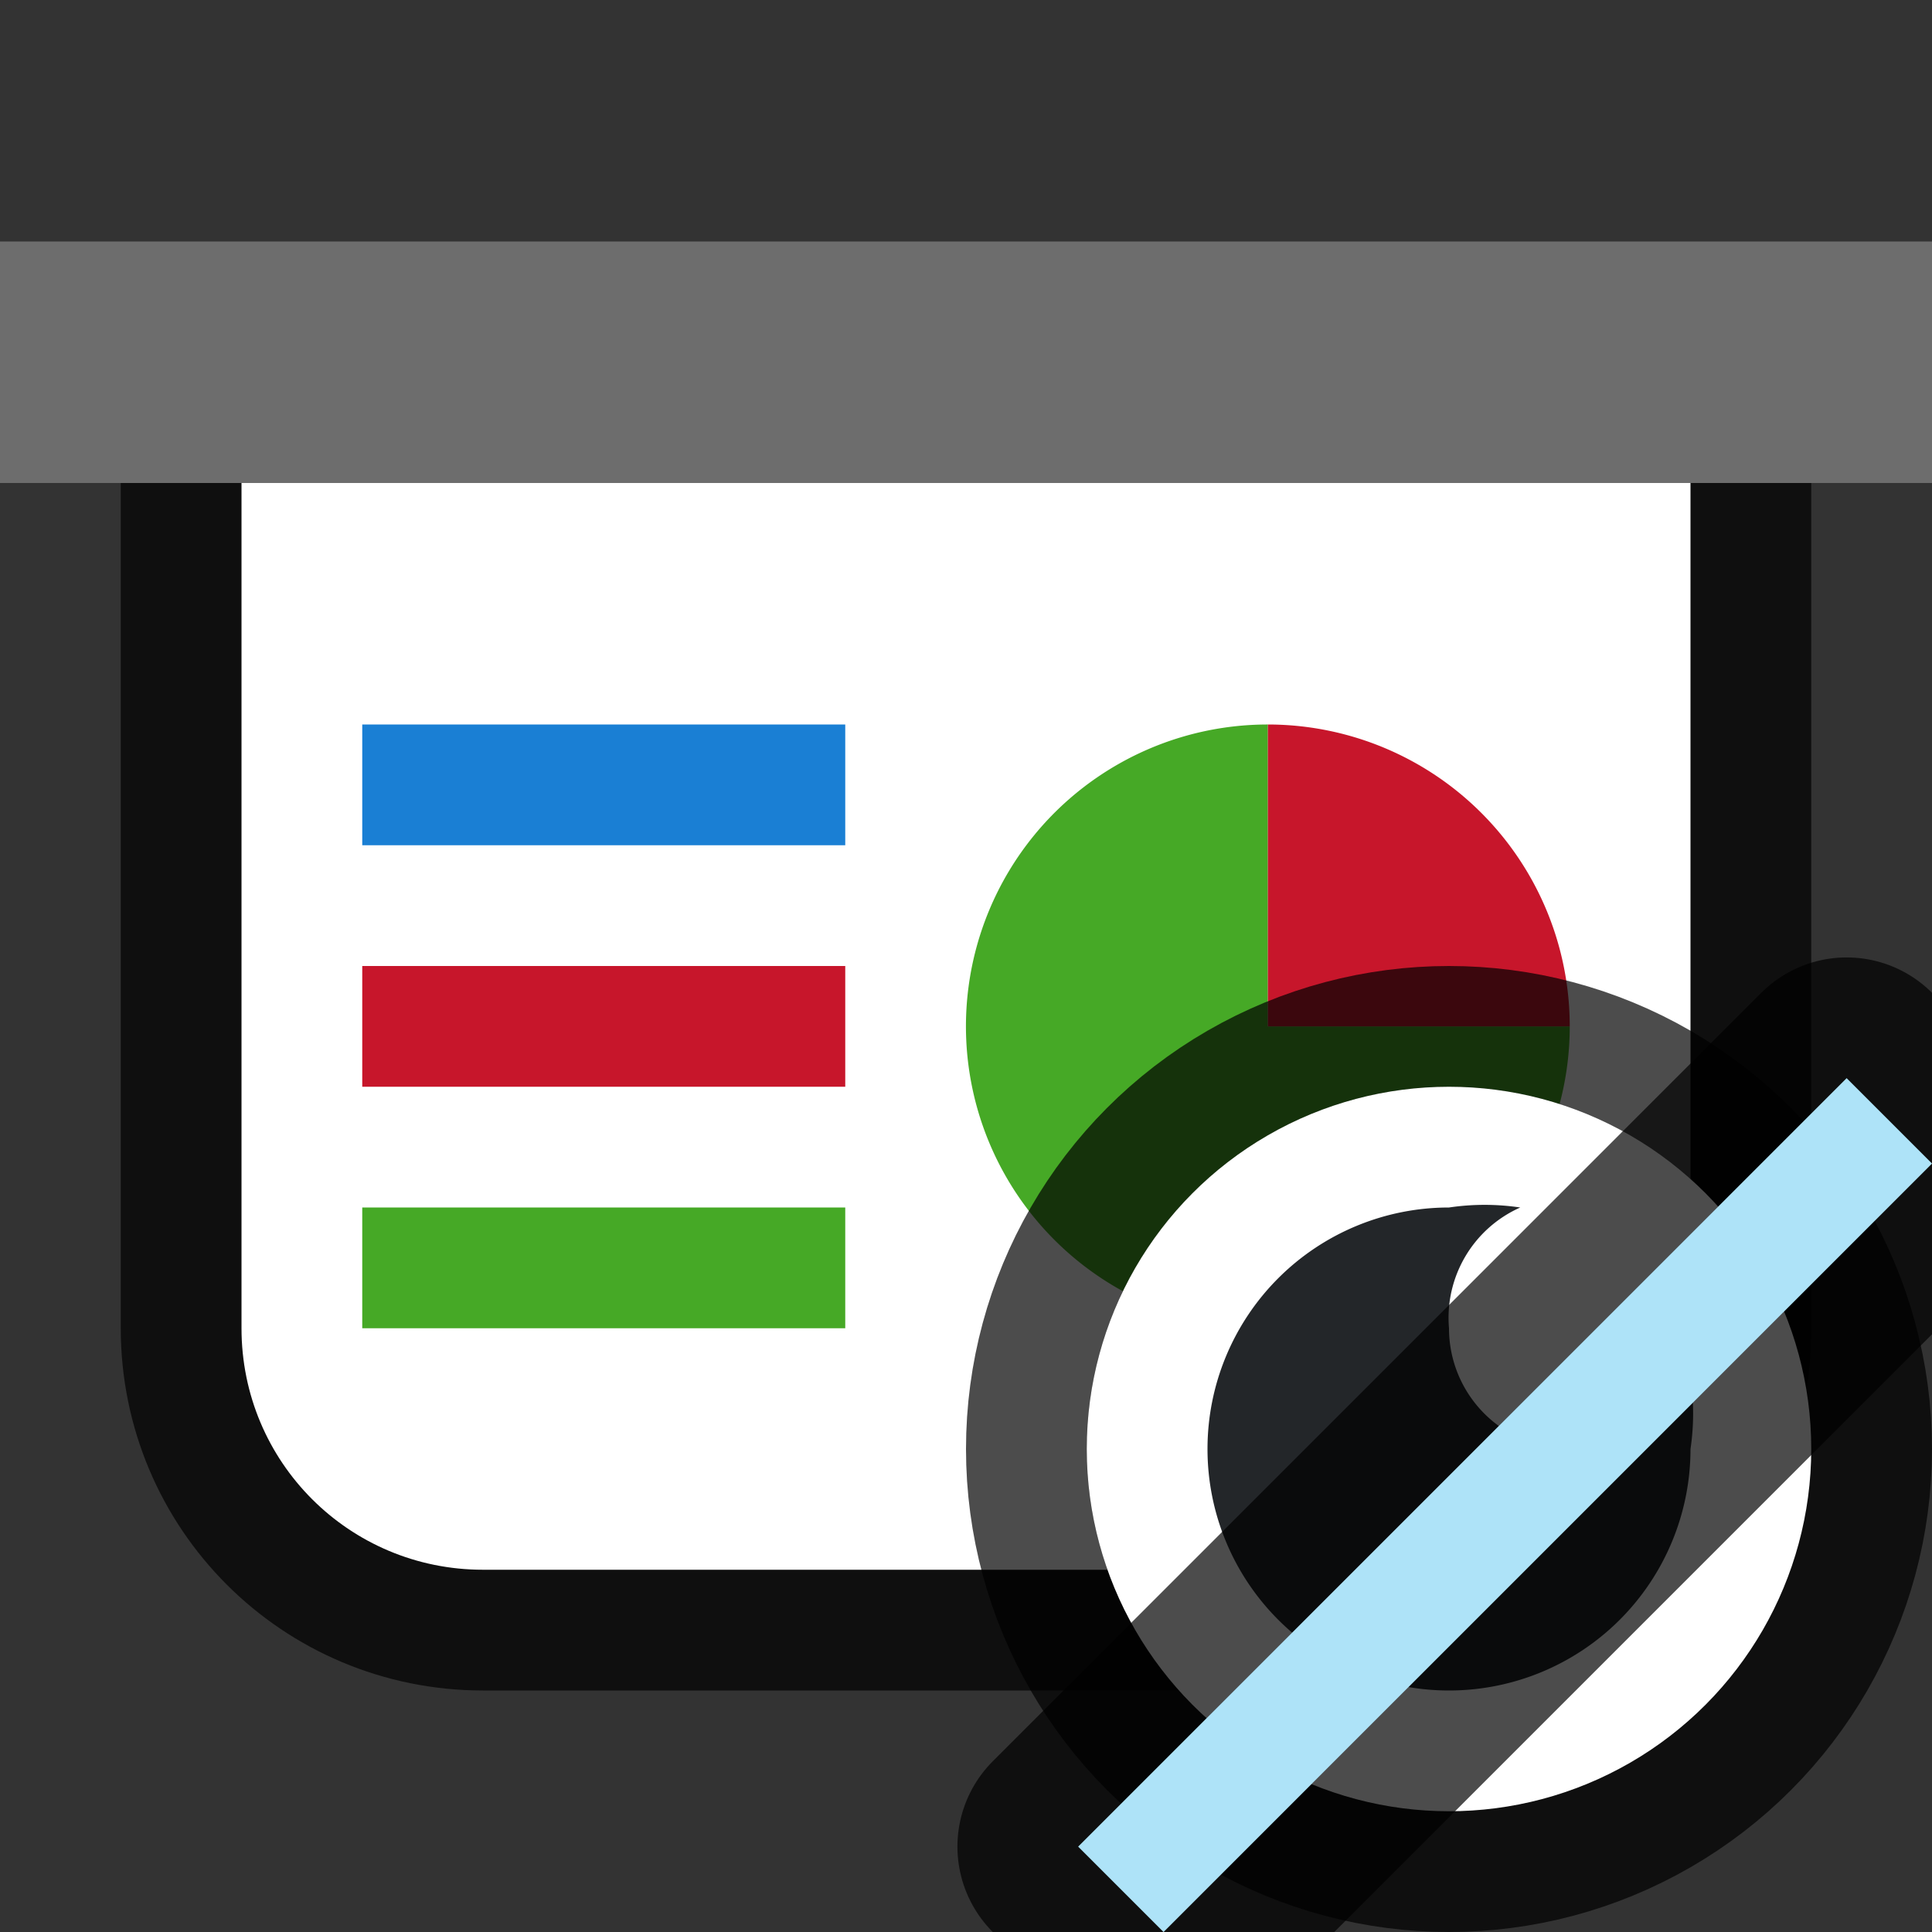 <svg xmlns="http://www.w3.org/2000/svg" viewBox="0 0 16 16"><rect x="0" y="0" width="16" height="16" fill="#333333" stroke="none"/><path d="M2 4v7c0 1.108.892 2 2 2h8c1.108 0 2.014-.892 2-2V4z" opacity=".7" fill-rule="evenodd" stroke="#000" stroke-width="2" stroke-linejoin="round"/><path fill="#6d6d6d" fill-rule="evenodd" d="M0 2h16v2H0z"/><path d="M2 4v7c0 1.108.892 2 2 2h8c1.108 0 2.014-.892 2-2V4z" fill="#fff" fill-rule="evenodd"/><path d="M13 8.5a2.5 2.5 0 01-1.543 2.31 2.5 2.5 0 01-2.725-.542 2.5 2.5 0 01-.542-2.725A2.5 2.5 0 0110.5 6v2.5z" fill="#46a926" fill-rule="evenodd"/><path fill="#1a7fd4" fill-rule="evenodd" d="M3 6h4v1H3z"/><path fill="#c7162b" fill-rule="evenodd" d="M3 8h4v1H3z"/><path fill="#46a926" fill-rule="evenodd" d="M3 10h4v1H3z"/><path d="M10.5 6A2.5 2.5 0 0113 8.5h-2.5z" fill="#c7162b" fill-rule="evenodd"/><circle cx="12" cy="12" r="3" opacity=".7" fill-rule="evenodd" stroke="#000" stroke-width="2" stroke-linejoin="round"/><circle r="3" cy="12" cx="12" fill="#fff" fill-rule="evenodd"/><path d="M12 10a2 2 0 102 2 2 2 0 000-.588A1 1 0 0113 12a1 1 0 01-1-1 1 1 0 01.59-1 2 2 0 00-.59 0z" fill="#232629"/><path opacity=".7" fill="#aee3f8" fill-rule="evenodd" stroke="#000" stroke-width="2" stroke-linejoin="round" d="M15.293 8.929l.707.707L9.636 16l-.707-.707z"/><path fill="#aee3f8" fill-rule="evenodd" d="M15.293 8.929l.707.707L9.636 16l-.707-.707z"/></svg>